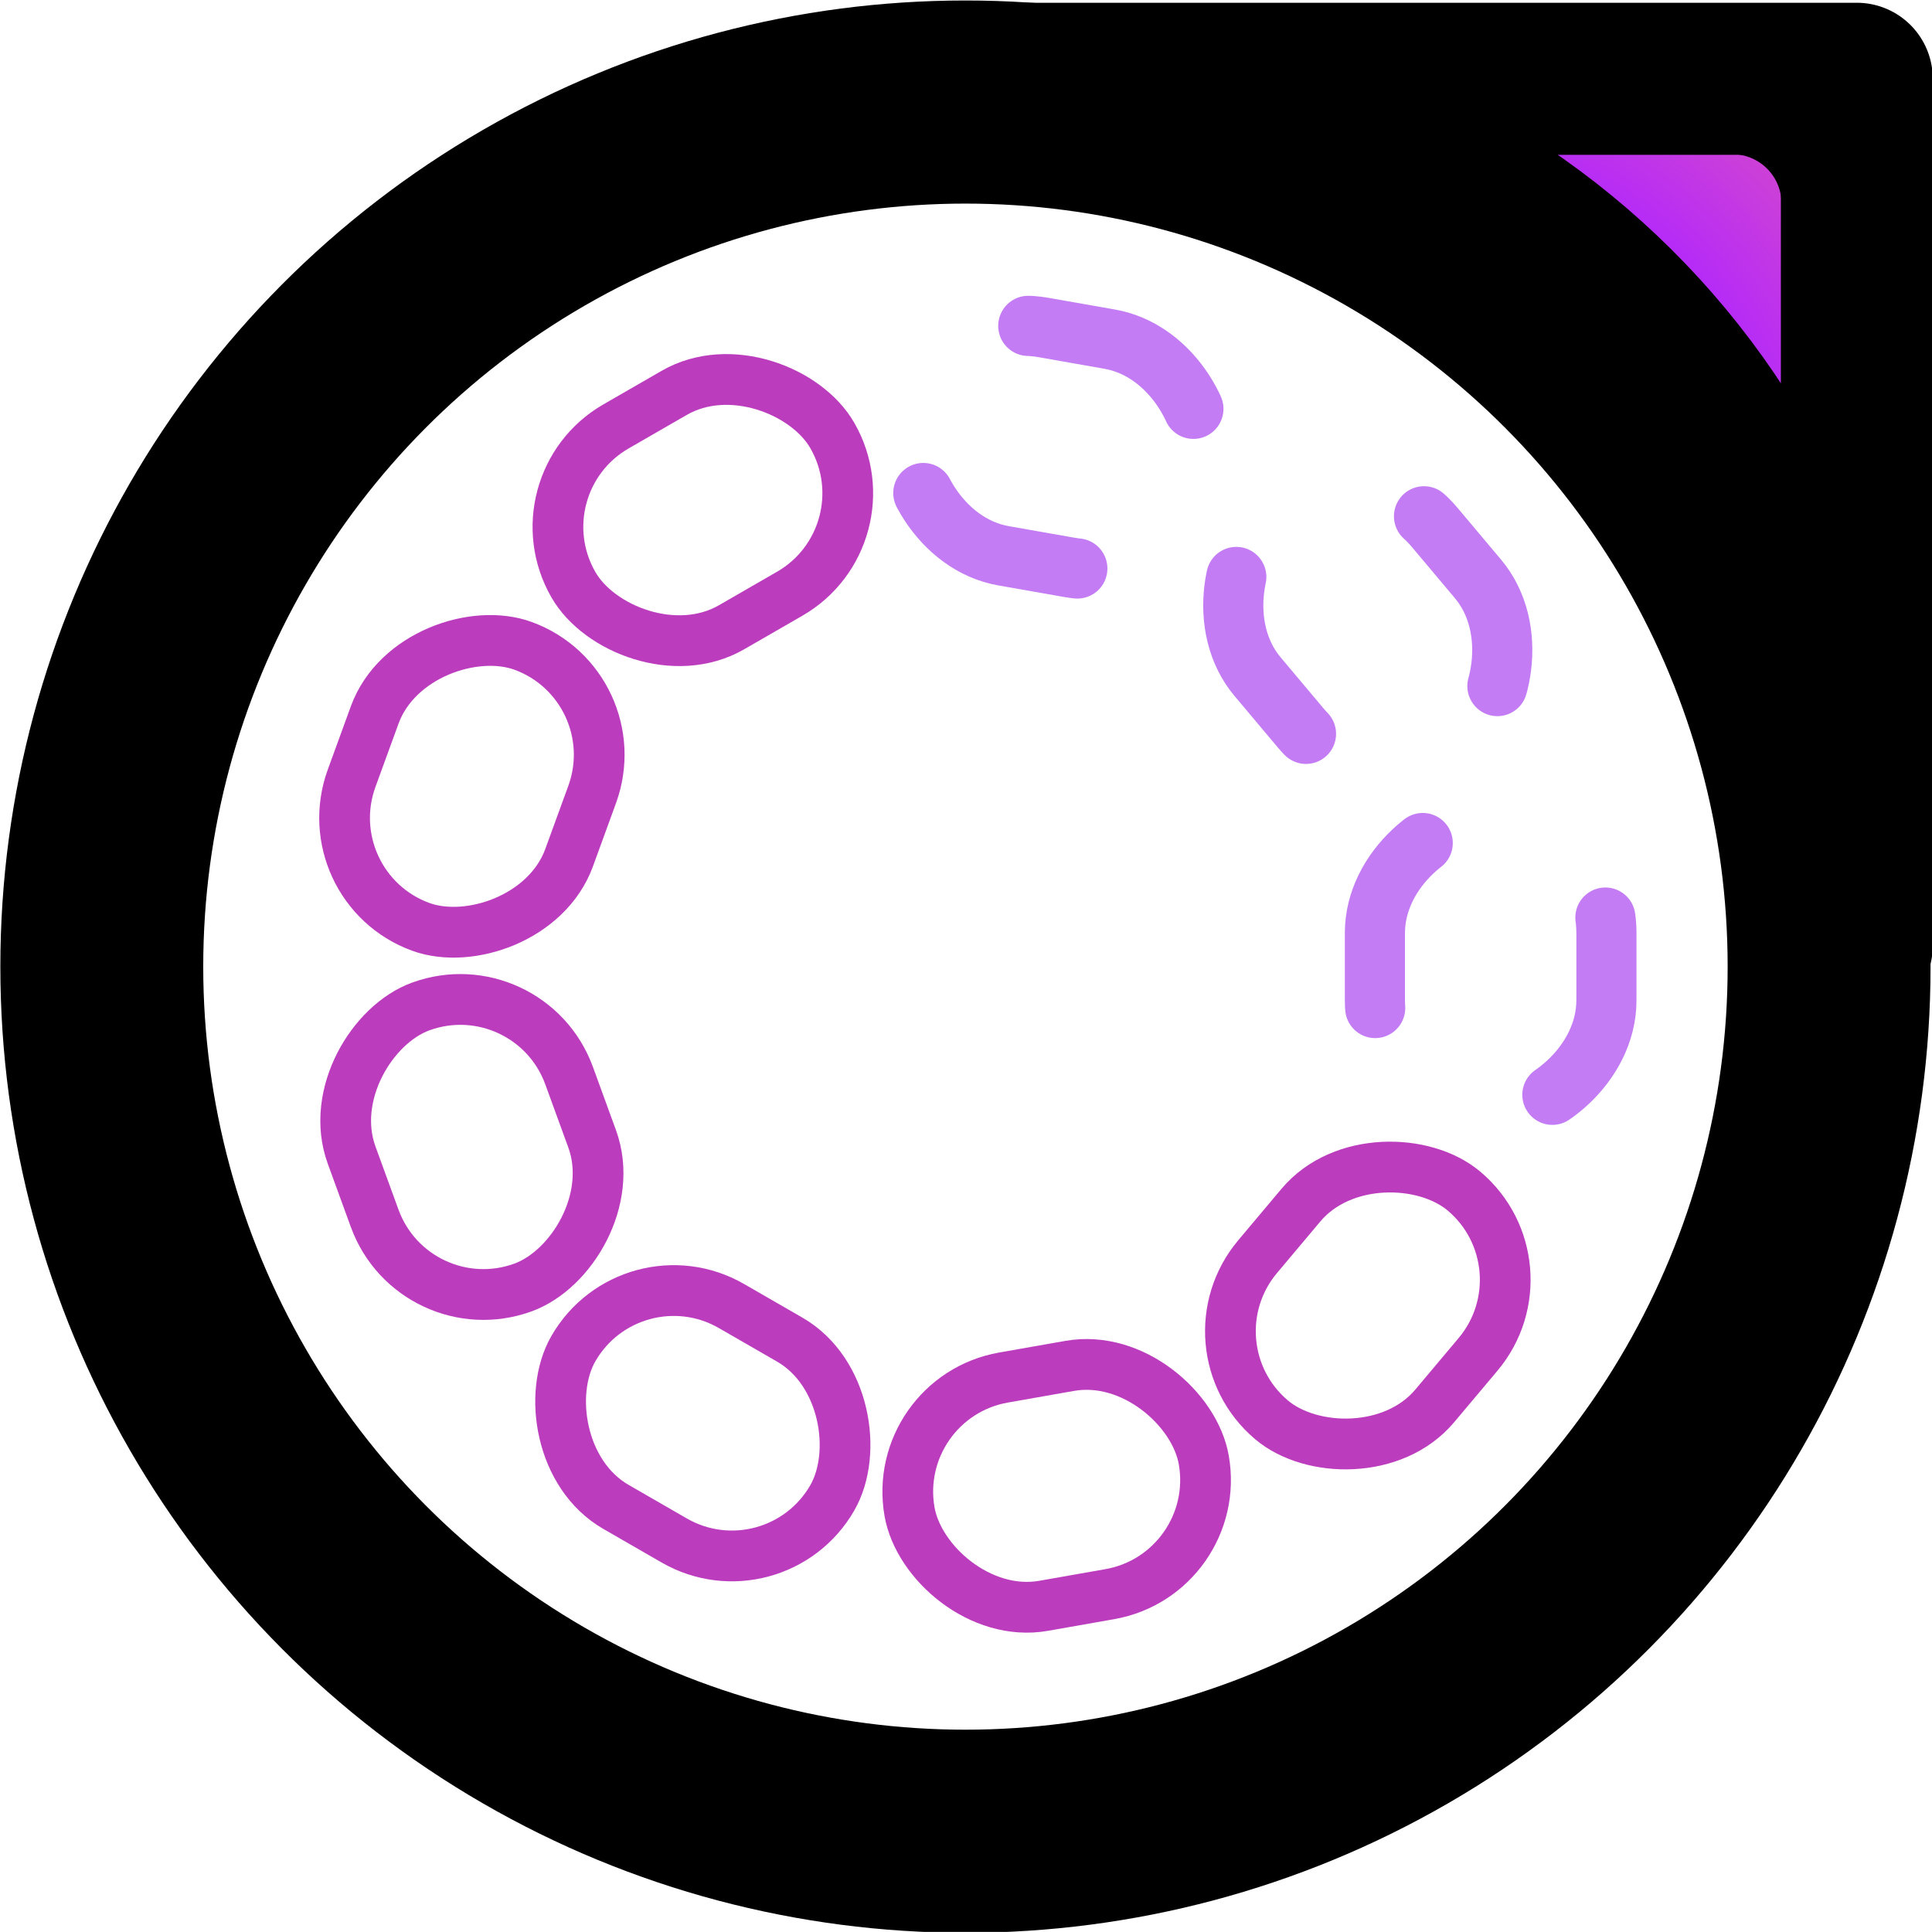 <?xml version="1.0" encoding="UTF-8" standalone="no"?>
<!-- Created with Inkscape (http://www.inkscape.org/) -->

<svg
   width="125.263mm"
   height="125.257mm"
   viewBox="0 0 125.263 125.257"
   version="1.1"
   id="svg5"
   inkscape:version="1.2.2 (b0a8486541, 2022-12-01, custom)"
   sodipodi:docname="FLUXengineLogoTex.svg"
   inkscape:export-filename="../65ded54/logoFlux.png"
   inkscape:export-xdpi="415.30066"
   inkscape:export-ydpi="415.30066"
   xmlns:inkscape="http://www.inkscape.org/namespaces/inkscape"
   xmlns:sodipodi="http://sodipodi.sourceforge.net/DTD/sodipodi-0.dtd"
   xmlns:xlink="http://www.w3.org/1999/xlink"
   xmlns="http://www.w3.org/2000/svg"
   xmlns:svg="http://www.w3.org/2000/svg">
  <sodipodi:namedview
     id="namedview7"
     pagecolor="#505050"
     bordercolor="#eeeeee"
     borderopacity="1"
     inkscape:showpageshadow="0"
     inkscape:pageopacity="0"
     inkscape:pagecheckerboard="0"
     inkscape:deskcolor="#505050"
     inkscape:document-units="mm"
     showgrid="false"
     inkscape:zoom="1.4142136"
     inkscape:cx="408.35416"
     inkscape:cy="529.62298"
     inkscape:window-width="1920"
     inkscape:window-height="1050"
     inkscape:window-x="0"
     inkscape:window-y="0"
     inkscape:window-maximized="1"
     inkscape:current-layer="layer1"
     showguides="true" />
  <defs
     id="defs2">
    <linearGradient
       id="linearGradient7560">
      <stop
         style="stop-color:#b026ff;stop-opacity:1;"
         offset="0.665"
         id="stop7556" />
      <stop
         style="stop-color:#cf43d3;stop-opacity:1;"
         offset="0.993"
         id="stop7558" />
    </linearGradient>
    <radialGradient
       inkscape:collect="always"
       xlink:href="#linearGradient7560"
       id="radialGradient9786"
       cx="104.046"
       cy="112.321"
       fx="104.046"
       fy="112.321"
       r="18.946"
       gradientTransform="matrix(1,0,0,0.953,0,5.265)"
       gradientUnits="userSpaceOnUse" />
  </defs>
  <g
     inkscape:label="Слой 1"
     inkscape:groupmode="layer"
     id="layer1"
     transform="translate(-45.117,-85.872)">
    <g
       id="g8439"
       transform="matrix(1.827,0,0,1.829,-54.273,-86.357)"
       inkscape:export-filename="logo.svg"
       inkscape:export-xdpi="415.29999"
       inkscape:export-ydpi="415.29999">
      <path
         id="rect843"
         style="fill:url(#radialGradient9786);fill-opacity:1;stroke:#000000;stroke-width:5.391;stroke-linecap:round;stroke-linejoin:round;stroke-dasharray:none;stroke-opacity:1;paint-order:markers fill stroke"
         d="m 87.796,96.959 v 0.502 c 1.589,-0.286 3.2,-0.431 4.814,-0.433 14.996,1.1e-4 27.152,12.056 27.152,26.928 -0.004,1.247 -0.095,2.493 -0.272,3.727 h 0.805 V 99.206 96.959 Z"
         sodipodi:nodetypes="ccccccccc" />
      <circle
         style="fill:none;fill-opacity:1;stroke:#000000;stroke-width:7.2;stroke-linejoin:round;stroke-dasharray:none;stroke-opacity:1"
         id="path111"
         cx="88.662"
         cy="128.432"
         r="30.649" />
      <rect
         style="fill:none;fill-opacity:1;stroke:#bc3cbe;stroke-width:1.8;stroke-linejoin:round;stroke-dasharray:none;stroke-opacity:1"
         id="rect3253"
         width="10.602"
         height="8.216"
         x="-156.346"
         y="16.506"
         ry="4.108"
         transform="rotate(-110.049)" />
      <rect
         style="fill:none;fill-opacity:1;stroke:#bc3cbe;stroke-width:1.8;stroke-linejoin:round;stroke-dasharray:none;stroke-opacity:1"
         id="rect3253-5"
         width="10.602"
         height="8.216"
         x="-95.555"
         y="104.566"
         ry="4.108"
         transform="rotate(-69.951)" />
      <rect
         style="fill:none;fill-opacity:1;stroke:#bc3cbe;stroke-width:1.8;stroke-linejoin:round;stroke-dasharray:none;stroke-opacity:1"
         id="rect3253-59"
         width="10.602"
         height="8.216"
         x="7.446"
         y="132.758"
         ry="4.108"
         transform="rotate(-29.934)" />
      <rect
         style="fill:none;fill-opacity:1;stroke:#c37cf3;stroke-width:2.133;stroke-linecap:round;stroke-linejoin:miter;stroke-dasharray:6.398, 8.531;stroke-dashoffset:0;stroke-opacity:1;paint-order:fill markers stroke"
         id="rect3253-50"
         width="10.602"
         height="8.216"
         x="104.266"
         y="88.34"
         ry="4.108"
         transform="rotate(9.974)" />
      <rect
         style="fill:none;fill-opacity:1;stroke:#c37cf3;stroke-width:2.133;stroke-linecap:round;stroke-linejoin:miter;stroke-dasharray:6.398, 8.531;stroke-dashoffset:0;stroke-opacity:1;paint-order:fill markers stroke"
         id="rect3253-1"
         width="10.602"
         height="8.216"
         x="150.055"
         y="-7.928"
         ry="4.108"
         transform="rotate(49.925)" />
      <rect
         style="fill:none;fill-opacity:1;stroke:#c37cf3;stroke-width:2.133;stroke-linecap:round;stroke-linejoin:miter;stroke-dasharray:6.398, 8.531;stroke-dashoffset:0;stroke-opacity:1;paint-order:fill markers stroke"
         id="rect3253-4"
         width="10.602"
         height="8.216"
         x="123.131"
         y="-111.409"
         ry="4.108"
         transform="rotate(90)" />
      <rect
         style="fill:none;fill-opacity:1;stroke:#bc3cbe;stroke-width:1.8;stroke-linejoin:round;stroke-dasharray:none;stroke-opacity:1"
         id="rect3253-9"
         width="10.602"
         height="8.216"
         x="35.895"
         y="-173.296"
         ry="4.108"
         transform="rotate(130.075)" />
      <rect
         style="fill:none;fill-opacity:1;stroke:#bc3cbe;stroke-width:1.8;stroke-linejoin:round;stroke-dasharray:none;stroke-opacity:1"
         id="rect3253-8"
         width="10.602"
         height="8.216"
         x="-70.379"
         y="-164.643"
         ry="4.108"
         transform="rotate(170.026)" />
      <rect
         style="fill:none;fill-opacity:1;stroke:#bc3cbe;stroke-width:1.8;stroke-linejoin:round;stroke-dasharray:none;stroke-opacity:1"
         id="rect3253-6"
         width="10.602"
         height="8.216"
         x="-146.224"
         y="-89.842"
         ry="4.108"
         transform="rotate(-150.066)" />
      <path
         id="rect16975"
         style="font-variation-settings:normal;opacity:1;fill:#000000;fill-opacity:1;stroke:#00d721;stroke-width:0;stroke-linecap:square;stroke-linejoin:miter;stroke-miterlimit:4;stroke-dasharray:none;stroke-dashoffset:0;stroke-opacity:1;paint-order:markers fill stroke;stop-color:#000000;stop-opacity:1"
         d="m 115.906,99.632 c -5.7e-4,0 -0.001,2.52e-4 -0.002,2.82e-4 a 1.749,1.749 0 0 1 1.719,1.719 c 3e-5,-5.9e-4 2.8e-4,-0.001 2.8e-4,-0.002 v -1.686 c 0,-0.017 -0.014,-0.031 -0.031,-0.031 z" />
    </g>
  </g>
</svg>
